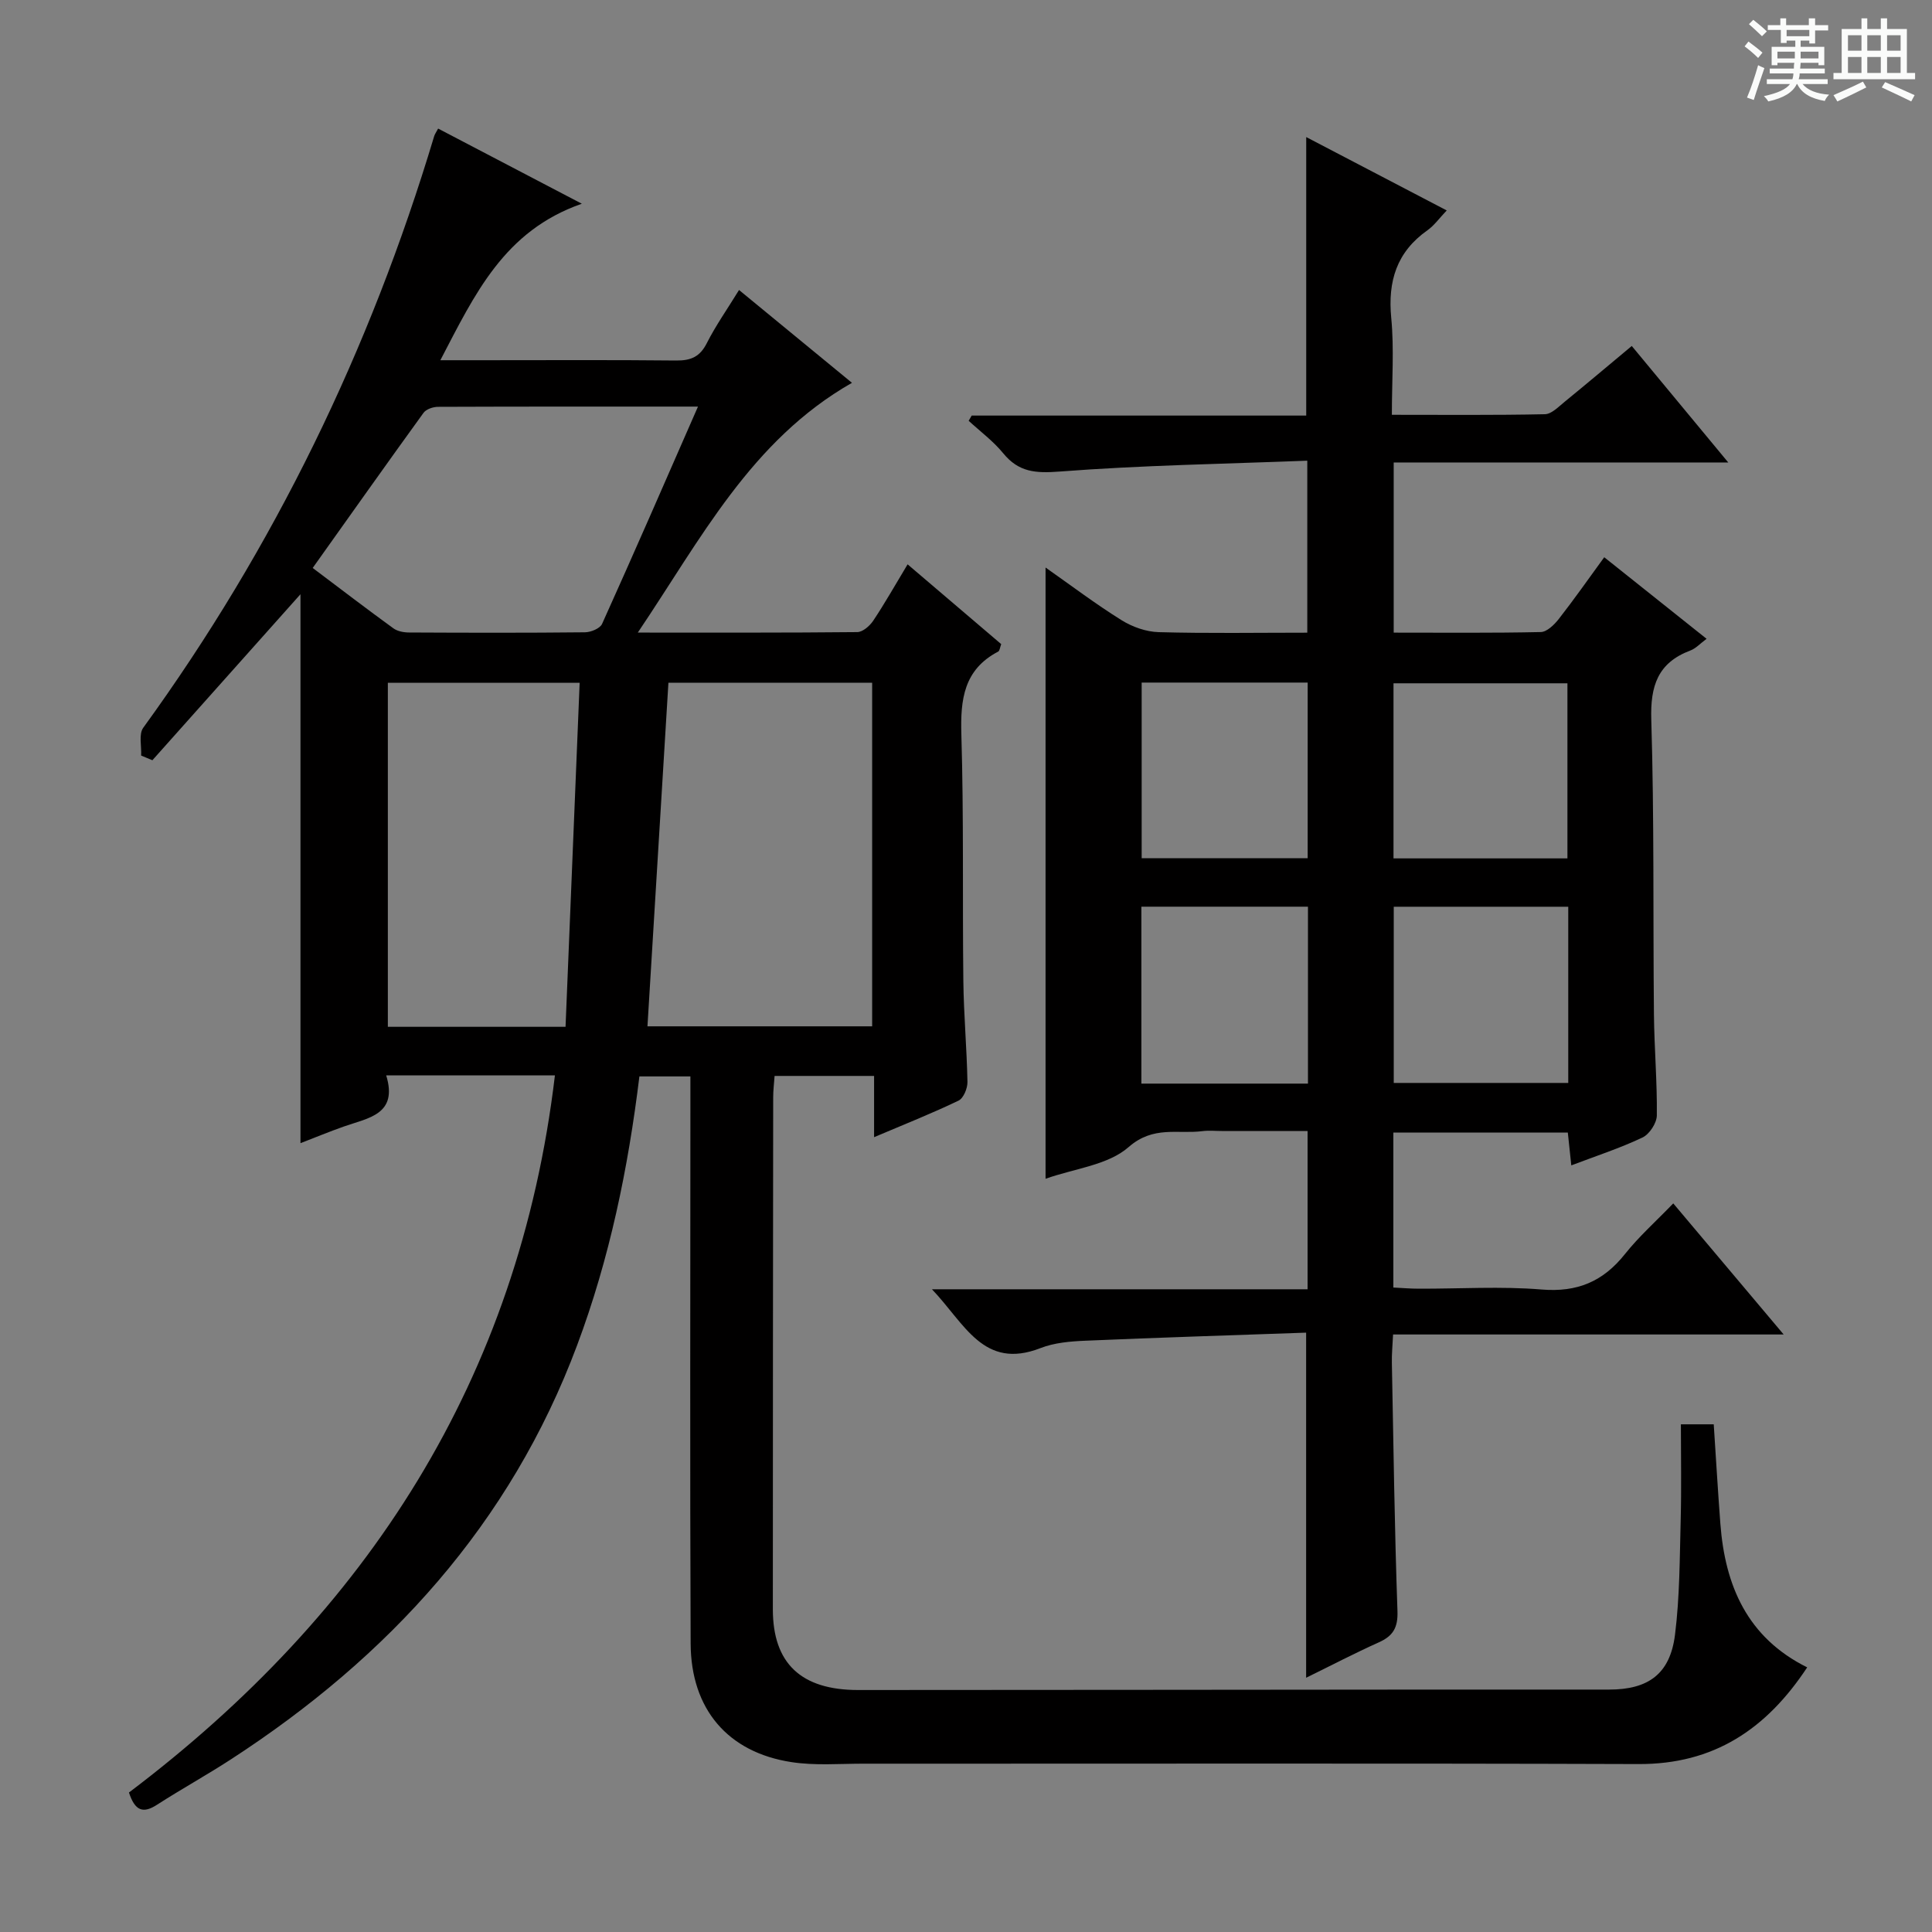 <svg enable-background="new 0 0 400 400" viewBox="0 0 400 400" xmlns="http://www.w3.org/2000/svg"><rect x="0" y="0" width="400" height="400" fill="#808080" stroke="none"/><path d="m361.2 9.6.8-1c.9.7 1.9 1.4 2.9 2.3l-.9 1.1c-1-1-2-1.8-2.8-2.4zm.5 10.6c.9-2.1 1.6-4.3 2.3-6.7.4.2.8.4 1.3.6-.7 2.1-1.5 4.3-2.2 6.6zm.4-15.2.9-.9c1 .8 2 1.6 2.8 2.4l-1 1c-.9-.9-1.8-1.7-2.7-2.5zm12.5-1.2h1.2v1.4h2.7v1.1h-2.7v2.7h-1.2v-.6h-1.8v1.3h4.9v3.8h-1.2v-.5h-3.7c0 .4-.1.9-.1 1.2h5.1v1h-5.2c0 .5-.1.9-.2 1.2h6v1h-5.2c1.1 1.3 2.9 2 5.5 2.2-.4.4-.7.8-.9 1.3-2.9-.5-4.8-1.6-5.7-3.5h-.1c-.8 1.7-2.7 2.9-5.9 3.6-.2-.4-.6-.8-.9-1.1 2.8-.6 4.6-1.4 5.4-2.5h-4.8v-1h5.3c.1-.3.2-.7.2-1.2h-4.9v-1h5c0-.4 0-.8.1-1.2h-3.5v.5h-1.2v-3.8h4.9v-1.3h-1.8v.5h-1.2v-2.7h-2.7v-1h2.6v-1.4h1.2v1.4h4.7v-1.4zm-6.6 8.3h3.6c0-.4 0-.9 0-1.4h-3.6zm1.9-4.6h4.7v-1.3h-4.7zm6.6 3.2h-3.7v1.4h3.7z" fill="#fafbfa"/><path d="m385.3 3.8h1.3v2.2h2.8v-2.2h1.3v2.2h4.1v9.1h1.7v1.3h-16.9v-1.3h1.7v-9.1h4.1v-2.2zm.4 13.1.7 1.2c-1.8.9-3.8 1.9-6 2.9-.2-.4-.5-.8-.8-1.3 2.3-1 4.3-1.9 6.1-2.8zm-3.1-6.4h2.8v-3.2h-2.8zm0 4.6h2.8v-3.3h-2.8zm4-4.6h2.8v-3.2h-2.8zm0 4.6h2.8v-3.3h-2.8zm3.7 1.9c2.1.9 4.1 1.8 6.1 2.7l-.7 1.3c-2.2-1.1-4.2-2-6.1-2.9zm3.2-9.7h-2.8v3.2h2.8zm-2.8 7.8h2.8v-3.3h-2.8z" fill="#fafbfa"/><g fill="#010000"><path d="m114.89 222.65c-11.61 0-22.9 0-34.93 0 2.48 8.11-3.72 8.8-8.79 10.59-2.95 1.04-5.85 2.24-8.96 3.44 0-38.35 0-76.35 0-113.65-9.89 11.08-20.28 22.72-30.66 34.37-.78-.32-1.56-.65-2.33-.97.11-1.94-.53-4.43.44-5.76 27.12-37.36 46.97-78.29 60.23-122.47.13-.44.43-.83.82-1.58 9.58 5.01 19.06 9.97 29.75 15.56-16.1 5.61-22.13 18.69-29.29 32.4h8.84c13.33 0 26.66-.08 40 .06 3.03.03 4.9-.77 6.32-3.58 1.85-3.66 4.24-7.04 6.68-11.02 8.01 6.59 15.67 12.88 23.38 19.22-20.91 11.93-31.25 32.31-44.34 51.71 15.88 0 30.66.05 45.44-.1 1.12-.01 2.57-1.27 3.29-2.34 2.39-3.58 4.51-7.34 7.13-11.69 6.64 5.66 13.01 11.09 19.38 16.52-.26.68-.31 1.37-.62 1.54-7.13 3.73-7.85 9.91-7.63 17.2.51 16.98.21 33.99.41 50.98.08 6.98.72 13.96.85 20.94.02 1.32-.82 3.37-1.86 3.86-5.49 2.64-11.17 4.89-17.47 7.56 0-4.53 0-8.42 0-12.68-7.11 0-13.68 0-20.6 0-.11 1.56-.29 2.99-.29 4.43-.04 35.33-.07 70.66-.07 105.99 0 11.19 5.83 16.72 17.65 16.72 39.83-.01 79.66-.06 119.49-.09 12-.01 24 0 36 0 8.13 0 12.62-3.24 13.64-11.34.99-7.89.97-15.92 1.18-23.9.17-6.46.04-12.93.04-19.68h6.8c.46 7.01.86 13.78 1.37 20.55.97 12.85 5.57 23.61 17.98 29.77-8.46 12.82-19.35 20.08-34.91 20.02-53.49-.18-106.99-.06-160.48-.08-4.99 0-10.07.43-14.95-.33-13.14-2.03-20.77-10.96-20.83-24.54-.16-36.99-.05-73.99-.05-110.98 0-1.99 0-3.98 0-6.44-3.59 0-6.95 0-10.56 0-2.33 19.08-6.17 37.69-12.89 55.65-13.84 37.03-39 64.54-71.7 85.76-5.02 3.26-10.28 6.16-15.31 9.4-2.82 1.82-4.52 1.32-5.78-2.55 49.29-37.25 80.72-85.6 88.19-148.47zm65.68-81.3c-14.25 0-28.13 0-42.18 0-1.46 23.86-2.9 47.44-4.34 71.14h46.52c0-23.74 0-47.15 0-71.14zm-63.48 71.24c.98-23.97 1.95-47.59 2.92-71.22-14.07 0-26.83 0-39.71 0v71.22zm27.42-128.41c-18.6 0-36.21-.02-53.81.05-1.03 0-2.47.48-3.02 1.25-7.66 10.57-15.19 21.23-22.94 32.11 6.09 4.59 11.35 8.61 16.71 12.5.85.62 2.16.86 3.25.86 12.14.06 24.28.09 36.41-.04 1.22-.01 3.11-.79 3.54-1.73 6.6-14.62 13-29.33 19.86-45z"/><path d="m216.47 244.05c0-42.28 0-84.04 0-126.55 5.32 3.74 10.37 7.56 15.73 10.9 2.24 1.4 5.1 2.41 7.7 2.48 10.14.28 20.28.11 30.76.11 0-11.67 0-23.06 0-35.61-17.17.67-34.27.94-51.28 2.25-4.98.38-8.47.14-11.68-3.79-2.05-2.51-4.74-4.5-7.15-6.72.21-.36.42-.72.63-1.08h69.26c0-19.33 0-38.2 0-57.66 9.61 5.02 19.11 9.98 29.09 15.19-1.5 1.56-2.57 3.1-4 4.11-6.37 4.5-8.22 10.53-7.49 18.14.62 6.41.13 12.93.13 20.06 10.83 0 21.26.1 31.68-.12 1.39-.03 2.84-1.56 4.1-2.58 4.51-3.68 8.96-7.44 13.89-11.55 6.5 7.85 12.93 15.61 19.98 24.12-23.55 0-46.23 0-69.27 0v35.23c10.23 0 20.35.1 30.45-.12 1.28-.03 2.8-1.52 3.73-2.71 3.16-4.04 6.1-8.24 9.41-12.78 7.17 5.72 14.02 11.17 21.19 16.89-1.33.98-2.23 2-3.36 2.42-6.76 2.55-8.31 7.34-8.09 14.35.62 20.31.35 40.65.55 60.97.07 6.98.68 13.96.6 20.94-.02 1.58-1.53 3.89-2.97 4.57-4.61 2.19-9.5 3.78-14.74 5.77-.25-2.41-.47-4.45-.72-6.79-11.99 0-23.9 0-36.12 0v32.08c1.71.08 3.47.24 5.22.24 8.5.03 17.04-.53 25.48.17 7.38.61 12.73-1.66 17.24-7.33 2.89-3.63 6.4-6.76 10.01-10.5 7.59 9.01 14.81 17.59 22.86 27.14-27.65 0-54.02 0-80.87 0-.11 2.32-.29 4.08-.25 5.84.33 17.14.56 34.29 1.16 51.42.12 3.45-.91 5.16-3.88 6.49-4.95 2.22-9.77 4.74-15.03 7.32 0-23.8 0-47.1 0-71.45-15.21.54-30.46 1.01-45.71 1.67-3.12.13-6.42.41-9.29 1.53-11.81 4.6-15.67-5.08-22.47-12.18h77.77c0-11.11 0-21.55 0-32.77-5.91 0-11.84 0-17.77 0-1.33 0-2.68-.14-4 .03-5.11.65-10.14-1.19-15.26 3.28-4.26 3.76-11.21 4.45-17.22 6.58zm72.09-56.32v36.48h36.13c0-12.32 0-24.25 0-36.48-12.16 0-24.06 0-36.13 0zm35.96-10.01c0-12.4 0-24.41 0-36.25-12.28 0-24.15 0-36.01 0v36.25zm-53.72 46.63c0-12.46 0-24.39 0-36.63-11.59 0-22.97 0-34.49 0v36.63zm-.06-83.03c-11.71 0-22.96 0-34.37 0v36.37h34.37c0-12.16 0-24.06 0-36.37z"/></g></svg>